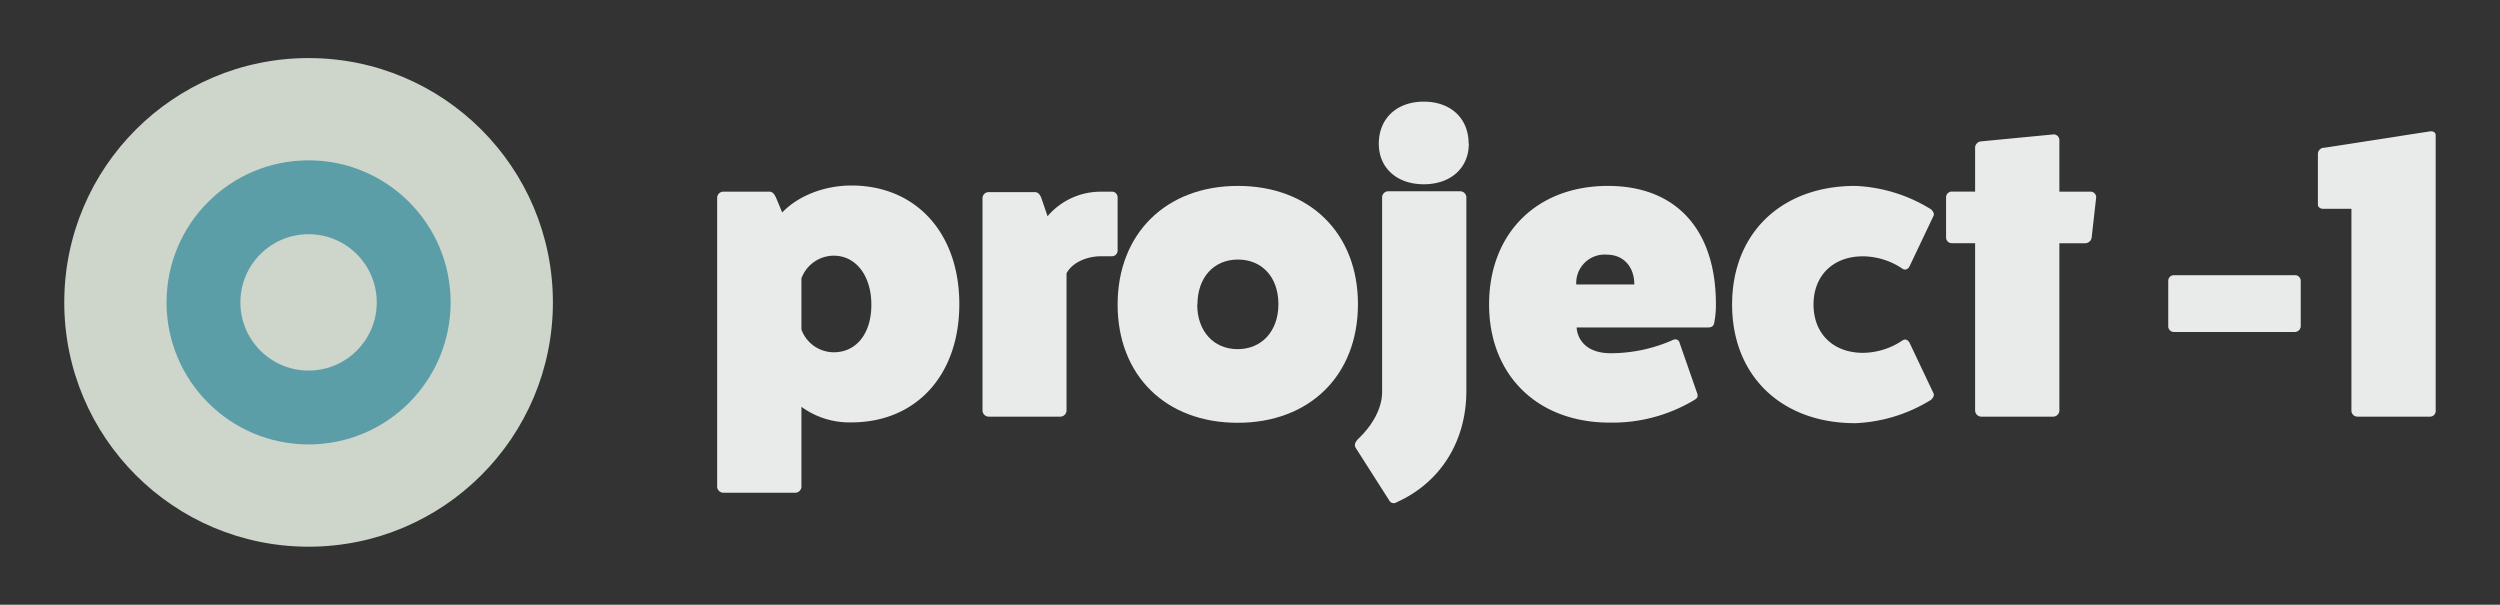 <svg id="Layer_1" data-name="Layer 1" xmlns="http://www.w3.org/2000/svg" viewBox="0 0 440 106.43"><rect x="0" y="0" width="440" height="106.43" fill="#333333" stroke="none"/><defs><style>.cls-1{fill:#e9ebeb;}.cls-2{fill:#ced5cb;}.cls-3{fill:#5c9ea8;}</style></defs><title>Artboard 1</title><path class="cls-1" d="M137.67,37.4c2.73-2.88,7.34-4.75,12.17-4.75,11.37,0,19,8.35,19,20.88s-7.63,20.81-19,20.81a14.34,14.34,0,0,1-8.79-2.74V85.72a1.1,1.1,0,0,1-1.08,1H127.3a1.1,1.1,0,0,1-1.08-1V34.81a1.1,1.1,0,0,1,1.08-1.08h8.13c.51,0,.87.43,1.16,1.08ZM141.05,58a6.08,6.08,0,0,0,5.69,4c4,0,6.62-3.32,6.62-8.36S150.7,45,146.74,45a6.08,6.08,0,0,0-5.69,4Z"/><path class="cls-1" d="M195.7,33.73a1,1,0,0,1,1,1V44.1a1,1,0,0,1-1,1h-1.87c-2.74,0-5.19,1.22-6.12,3V72.25a1.11,1.11,0,0,1-1.08,1.08H174a1.11,1.11,0,0,1-1.08-1.08V34.81a1.1,1.1,0,0,1,1.08-1h8.14c.58,0,.94.5,1.15,1.08l1.08,3.17a12.24,12.24,0,0,1,9.51-4.32Z"/><path class="cls-1" d="M239,53.53c0,12.53-8.49,20.88-21.17,20.88S196.7,66.06,196.7,53.6s8.5-20.88,21.17-20.88S239,41.07,239,53.53Zm-28.29.07c0,4.68,2.88,7.85,7.12,7.85S225,58.28,225,53.53s-2.88-7.85-7.13-7.85S210.75,48.85,210.75,53.6Z"/><path class="cls-1" d="M257,33.66a1.1,1.1,0,0,1,1.08,1.08V68.8c0,8.85-4.54,16.12-12.24,19.58a.91.91,0,0,1-1.37-.36l-5.83-9.14c-.36-.51-.15-1.08.43-1.66,2.59-2.45,4.18-5.47,4.18-8.21V34.74a1.1,1.1,0,0,1,1.08-1.08Zm1.51-8.36c0,4.25-3.17,7.13-7.92,7.13s-7.92-2.88-7.92-7.13c0-4.46,3.17-7.41,7.92-7.41S258.48,20.84,258.48,25.3Z"/><path class="cls-1" d="M298.73,69.3c.15.5,0,.79-.5,1.08a28,28,0,0,1-14.91,4c-12.74,0-21.24-8.35-21.24-20.81S270.43,32.72,283,32.72c12,0,19,7.7,19,20.81a16.14,16.14,0,0,1-.29,3.24c-.07.58-.43.86-1.08.86H277.49s0,4.54,6.05,4.54a27.2,27.2,0,0,0,11-2.38.78.78,0,0,1,1.08.58ZM287.64,50.07c0-3.16-1.94-5.25-4.82-5.25a5,5,0,0,0-5.4,5.25Z"/><path class="cls-1" d="M340.27,69.16c.22.36,0,.86-.43,1.22a27.34,27.34,0,0,1-13.32,4.1c-13,0-21.67-8.35-21.67-20.88s8.64-20.88,21.67-20.88a27.35,27.35,0,0,1,13.32,4.11c.43.35.65.86.43,1.22l-4.17,8.78c-.29.58-.79.8-1.3.44a12.62,12.62,0,0,0-6.91-2.16c-5.26,0-8.71,3.38-8.71,8.49s3.45,8.5,8.71,8.5a12.62,12.62,0,0,0,6.91-2.16c.51-.36,1-.15,1.3.43Z"/><path class="cls-1" d="M367.85,33.73a1,1,0,0,1,1.08,1l-.79,7a1.17,1.17,0,0,1-1.08,1.08h-4.61V72.25a1.11,1.11,0,0,1-1.08,1.08H348.7a1.1,1.1,0,0,1-1.08-1.08V42.8h-4.11a1,1,0,0,1-1-1v-7a1,1,0,0,1,1-1.08h4.11V25.88a1.16,1.16,0,0,1,1.08-1l12.67-1.22a1,1,0,0,1,1.08,1v9.07Z"/><path class="cls-1" d="M404.93,57.35a1.06,1.06,0,0,1-1.08,1.08H382.61a1,1,0,0,1-1-1.08V49.43a1,1,0,0,1,1-1h21.24a1,1,0,0,1,1.08,1Z"/><path class="cls-1" d="M408.89,36.75c-.51,0-1-.29-.94-.86V27A1.12,1.12,0,0,1,409.1,26l18.58-2.88c.65-.07,1,.22,1,.72V72.25a1,1,0,0,1-1,1.08H414.93a1.06,1.06,0,0,1-1.08-1.08V36.75Z"/><circle class="cls-2" cx="54.31" cy="53.22" r="43"/><circle class="cls-3" cx="54.31" cy="53.22" r="25"/><circle class="cls-2" cx="54.31" cy="53.22" r="12"/></svg>